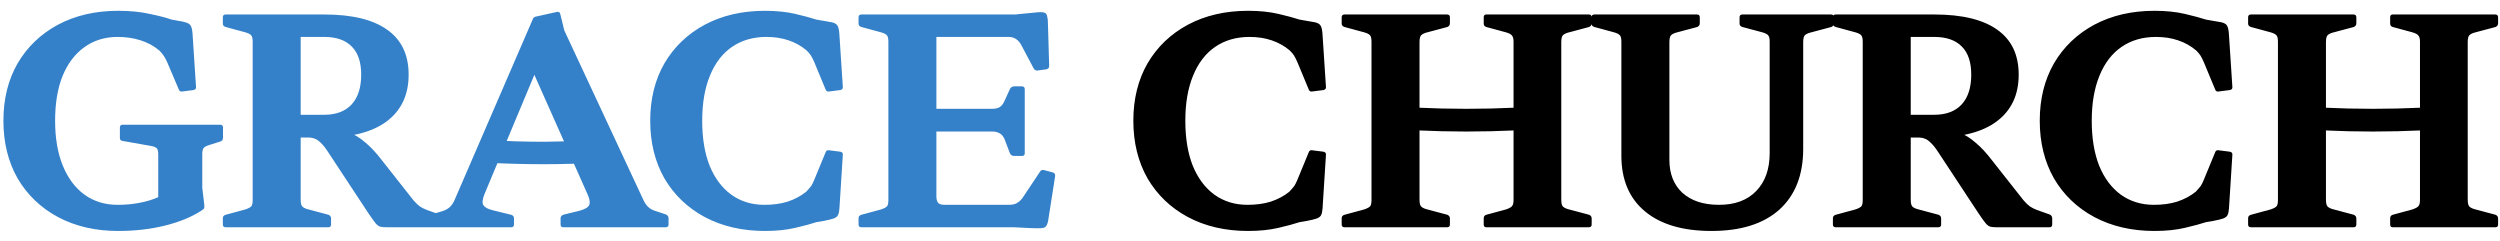 <svg width="176" height="17" viewBox="0 0 176 17" fill="none" xmlns="http://www.w3.org/2000/svg">
<path d="M8.28 2.6C7.387 2.6 6.607 2.84 5.94 3.32C5.273 3.8 4.76 4.48 4.4 5.36C4.053 6.227 3.88 7.273 3.88 8.5C3.88 9.727 4.06 10.78 4.42 11.66C4.78 12.54 5.287 13.22 5.94 13.7C6.607 14.18 7.387 14.42 8.28 14.42C8.827 14.42 9.34 14.373 9.82 14.28C10.313 14.187 10.753 14.053 11.14 13.88V10.9C11.14 10.66 11.107 10.507 11.04 10.44C10.973 10.373 10.847 10.32 10.66 10.28L8.62 9.92C8.5 9.907 8.44 9.833 8.44 9.7V8.98C8.44 8.847 8.507 8.78 8.64 8.78H15.5C15.633 8.78 15.7 8.847 15.7 8.98V9.7C15.7 9.833 15.64 9.92 15.52 9.96L14.76 10.2C14.533 10.267 14.387 10.347 14.32 10.44C14.267 10.533 14.24 10.673 14.24 10.86V13.22L14.38 14.4C14.393 14.533 14.387 14.627 14.36 14.68C14.333 14.72 14.267 14.773 14.16 14.84C13.48 15.28 12.633 15.627 11.62 15.88C10.607 16.133 9.507 16.26 8.32 16.26C6.72 16.26 5.307 15.933 4.08 15.28C2.867 14.627 1.92 13.72 1.24 12.56C0.573 11.387 0.24 10.033 0.24 8.5C0.24 6.967 0.573 5.62 1.24 4.46C1.92 3.3 2.867 2.393 4.08 1.74C5.307 1.087 6.72 0.76 8.32 0.76C9.16 0.76 9.9 0.833 10.54 0.98C11.193 1.113 11.707 1.247 12.08 1.38L12.86 1.52C13.06 1.56 13.207 1.613 13.3 1.68C13.393 1.733 13.46 1.84 13.5 2C13.54 2.16 13.567 2.413 13.58 2.76L13.8 6.12C13.813 6.24 13.753 6.313 13.62 6.34L12.84 6.44C12.707 6.467 12.62 6.413 12.58 6.28L11.78 4.4C11.687 4.187 11.6 4.027 11.52 3.92C11.453 3.813 11.353 3.693 11.22 3.56C10.847 3.24 10.407 3 9.9 2.84C9.407 2.68 8.867 2.6 8.28 2.6ZM21.168 9.68V8.08H22.828C23.655 8.08 24.295 7.84 24.748 7.36C25.202 6.867 25.428 6.167 25.428 5.26C25.428 4.38 25.208 3.72 24.768 3.28C24.328 2.827 23.682 2.6 22.828 2.6H21.168V1.02H22.828C24.788 1.02 26.268 1.38 27.268 2.1C28.268 2.807 28.768 3.86 28.768 5.26C28.768 6.673 28.255 7.767 27.228 8.54C26.215 9.3 24.748 9.68 22.828 9.68H21.168ZM17.788 16V1.02H21.168V16H17.788ZM27.248 16C27.048 16 26.888 15.987 26.768 15.96C26.648 15.92 26.535 15.833 26.428 15.7C26.322 15.567 26.168 15.353 25.968 15.06L23.148 10.78C22.935 10.447 22.748 10.207 22.588 10.06C22.428 9.9 22.282 9.8 22.148 9.76C22.015 9.707 21.868 9.68 21.708 9.68L23.128 9.02C23.675 9.047 24.155 9.147 24.568 9.32C24.982 9.48 25.368 9.72 25.728 10.04C26.102 10.347 26.482 10.753 26.868 11.26L29.108 14.1C29.268 14.287 29.422 14.433 29.568 14.54C29.715 14.633 29.875 14.713 30.048 14.78L30.948 15.1C31.068 15.153 31.128 15.247 31.128 15.38V15.8C31.128 15.933 31.062 16 30.928 16H27.248ZM15.888 16C15.755 16 15.688 15.933 15.688 15.8V15.36C15.688 15.24 15.755 15.16 15.888 15.12L17.288 14.74C17.515 14.66 17.655 14.58 17.708 14.5C17.762 14.42 17.788 14.28 17.788 14.08V11.86H21.168V14.04C21.168 14.28 21.202 14.44 21.268 14.52C21.335 14.6 21.455 14.667 21.628 14.72L23.128 15.12C23.248 15.173 23.308 15.26 23.308 15.38V15.8C23.308 15.933 23.242 16 23.108 16H15.888ZM15.688 1.22C15.688 1.087 15.755 1.02 15.888 1.02H21.168V5.16H17.788V2.94C17.788 2.74 17.762 2.6 17.708 2.52C17.655 2.427 17.515 2.347 17.288 2.28L15.888 1.9C15.755 1.86 15.688 1.78 15.688 1.66V1.22ZM30.366 16C30.232 16 30.166 15.933 30.166 15.8V15.36C30.166 15.227 30.226 15.14 30.346 15.1L31.166 14.86C31.392 14.78 31.566 14.68 31.686 14.56C31.805 14.44 31.905 14.293 31.985 14.12L37.505 1.36C37.545 1.24 37.632 1.173 37.766 1.16L39.206 0.84C39.339 0.813 39.419 0.867 39.446 1L39.725 2.14L45.306 14.1C45.399 14.3 45.512 14.46 45.645 14.58C45.779 14.7 45.932 14.787 46.105 14.84L46.886 15.1C47.005 15.153 47.066 15.247 47.066 15.38V15.8C47.066 15.933 46.999 16 46.865 16H39.645C39.526 16 39.465 15.933 39.465 15.8V15.36C39.465 15.253 39.526 15.173 39.645 15.12L40.785 14.84C41.185 14.733 41.419 14.593 41.486 14.42C41.552 14.247 41.512 14 41.365 13.68L36.886 3.62L38.785 2.48L34.126 13.62C33.965 14.007 33.932 14.28 34.026 14.44C34.132 14.6 34.352 14.72 34.685 14.8L35.986 15.12C36.119 15.16 36.185 15.247 36.185 15.38V15.8C36.185 15.933 36.119 16 35.986 16H30.366ZM34.386 9.86C35.666 9.94 36.972 9.98 38.306 9.98C39.652 9.967 40.959 9.927 42.225 9.86V11.44C40.959 11.52 39.652 11.56 38.306 11.56C36.972 11.56 35.666 11.527 34.386 11.46V9.86ZM53.855 16.26C52.255 16.26 50.842 15.933 49.615 15.28C48.402 14.627 47.455 13.72 46.775 12.56C46.108 11.387 45.775 10.033 45.775 8.5C45.775 6.967 46.108 5.62 46.775 4.46C47.455 3.3 48.402 2.393 49.615 1.74C50.842 1.087 52.255 0.76 53.855 0.76C54.655 0.76 55.368 0.833 55.995 0.98C56.622 1.127 57.115 1.26 57.475 1.38L58.395 1.54C58.595 1.567 58.742 1.613 58.835 1.68C58.928 1.733 58.995 1.84 59.035 2C59.075 2.16 59.102 2.413 59.115 2.76L59.335 6.12C59.349 6.24 59.288 6.313 59.155 6.34L58.375 6.44C58.242 6.467 58.155 6.413 58.115 6.28L57.335 4.4C57.242 4.187 57.162 4.027 57.095 3.92C57.029 3.813 56.928 3.693 56.795 3.56C56.422 3.24 55.995 3 55.515 2.84C55.048 2.68 54.529 2.6 53.955 2.6C53.022 2.6 52.215 2.833 51.535 3.3C50.855 3.767 50.335 4.447 49.975 5.34C49.615 6.22 49.435 7.273 49.435 8.5C49.435 9.727 49.608 10.78 49.955 11.66C50.315 12.54 50.822 13.22 51.475 13.7C52.142 14.18 52.922 14.42 53.815 14.42C54.415 14.42 54.955 14.347 55.435 14.2C55.928 14.04 56.368 13.807 56.755 13.5C56.928 13.313 57.048 13.173 57.115 13.08C57.182 12.973 57.248 12.84 57.315 12.68L58.115 10.74C58.155 10.607 58.242 10.553 58.375 10.58L59.155 10.68C59.288 10.707 59.349 10.78 59.335 10.9L59.095 14.68C59.082 14.88 59.048 15.033 58.995 15.14C58.955 15.233 58.855 15.313 58.695 15.38C58.548 15.433 58.302 15.493 57.955 15.56L57.475 15.64C57.115 15.76 56.622 15.893 55.995 16.04C55.368 16.187 54.655 16.26 53.855 16.26ZM62.542 16V1.02H65.922V13.8C65.922 14.04 65.969 14.207 66.062 14.3C66.156 14.38 66.302 14.42 66.502 14.42H71.022C71.262 14.42 71.449 14.38 71.582 14.3C71.729 14.22 71.862 14.1 71.982 13.94L73.222 12.08C73.276 11.973 73.376 11.94 73.522 11.98L74.122 12.14C74.242 12.18 74.296 12.267 74.282 12.4L73.802 15.46C73.776 15.647 73.729 15.793 73.662 15.9C73.609 15.993 73.502 16.047 73.342 16.06C73.196 16.073 72.949 16.073 72.602 16.06L71.382 16H62.542ZM71.382 10.98C71.262 10.98 71.169 10.92 71.102 10.8L70.722 9.8C70.629 9.587 70.509 9.447 70.362 9.38C70.229 9.3 70.062 9.26 69.862 9.26H65.922V7.66H69.822C70.062 7.66 70.249 7.62 70.382 7.54C70.516 7.447 70.622 7.313 70.702 7.14L71.102 6.26C71.169 6.14 71.269 6.08 71.402 6.08H71.942C72.076 6.08 72.142 6.147 72.142 6.28V10.8C72.142 10.92 72.076 10.98 71.942 10.98H71.382ZM73.082 4.96C72.962 4.987 72.862 4.947 72.782 4.84L71.882 3.14C71.762 2.94 71.629 2.8 71.482 2.72C71.349 2.64 71.189 2.6 71.002 2.6H65.922V1.02H71.462L73.102 0.86C73.316 0.847 73.462 0.86 73.542 0.9C73.636 0.927 73.696 1.013 73.722 1.16C73.762 1.307 73.782 1.56 73.782 1.92L73.862 4.64C73.862 4.773 73.796 4.853 73.662 4.88L73.082 4.96ZM60.642 16C60.509 16 60.442 15.933 60.442 15.8V15.36C60.442 15.24 60.509 15.16 60.642 15.12L62.042 14.74C62.269 14.66 62.409 14.58 62.462 14.5C62.516 14.42 62.542 14.28 62.542 14.08V11.86H65.922V16H60.642ZM60.442 1.22C60.442 1.087 60.509 1.02 60.642 1.02H65.922V5.16H62.542V2.94C62.542 2.74 62.516 2.6 62.462 2.52C62.409 2.427 62.269 2.347 62.042 2.28L60.642 1.9C60.509 1.86 60.442 1.78 60.442 1.66V1.22Z" fill="#3481C9"/>
<path d="M87.867 16.26C86.267 16.26 84.853 15.933 83.627 15.28C82.413 14.627 81.467 13.72 80.787 12.56C80.12 11.387 79.787 10.033 79.787 8.5C79.787 6.967 80.12 5.62 80.787 4.46C81.467 3.3 82.413 2.393 83.627 1.74C84.853 1.087 86.267 0.76 87.867 0.76C88.667 0.76 89.38 0.833 90.007 0.98C90.633 1.127 91.127 1.26 91.487 1.38L92.407 1.54C92.607 1.567 92.754 1.613 92.847 1.68C92.94 1.733 93.007 1.84 93.047 2C93.087 2.16 93.114 2.413 93.127 2.76L93.347 6.12C93.36 6.24 93.3 6.313 93.167 6.34L92.387 6.44C92.254 6.467 92.167 6.413 92.127 6.28L91.347 4.4C91.254 4.187 91.174 4.027 91.107 3.92C91.04 3.813 90.94 3.693 90.807 3.56C90.433 3.24 90.007 3 89.527 2.84C89.06 2.68 88.54 2.6 87.967 2.6C87.034 2.6 86.227 2.833 85.547 3.3C84.867 3.767 84.347 4.447 83.987 5.34C83.627 6.22 83.447 7.273 83.447 8.5C83.447 9.727 83.62 10.78 83.967 11.66C84.327 12.54 84.834 13.22 85.487 13.7C86.153 14.18 86.933 14.42 87.827 14.42C88.427 14.42 88.967 14.347 89.447 14.2C89.94 14.04 90.38 13.807 90.767 13.5C90.94 13.313 91.06 13.173 91.127 13.08C91.194 12.973 91.26 12.84 91.327 12.68L92.127 10.74C92.167 10.607 92.254 10.553 92.387 10.58L93.167 10.68C93.3 10.707 93.36 10.78 93.347 10.9L93.107 14.68C93.094 14.88 93.06 15.033 93.007 15.14C92.967 15.233 92.867 15.313 92.707 15.38C92.56 15.433 92.314 15.493 91.967 15.56L91.487 15.64C91.127 15.76 90.633 15.893 90.007 16.04C89.38 16.187 88.667 16.26 87.867 16.26ZM96.554 16V1.02H99.934V16H96.554ZM96.554 7.36C97.594 7.453 98.681 7.527 99.814 7.58C100.947 7.633 102.087 7.66 103.234 7.66C104.381 7.66 105.521 7.633 106.654 7.58C107.787 7.527 108.874 7.453 109.914 7.36V8.96C108.874 9.053 107.787 9.127 106.654 9.18C105.521 9.233 104.381 9.26 103.234 9.26C102.087 9.26 100.947 9.233 99.814 9.18C98.681 9.127 97.594 9.053 96.554 8.96V7.36ZM106.554 16V1.02H109.914V16H106.554ZM104.634 16C104.514 16 104.454 15.933 104.454 15.8V15.36C104.454 15.24 104.514 15.16 104.634 15.12L106.034 14.74C106.261 14.66 106.401 14.58 106.454 14.5C106.521 14.42 106.554 14.28 106.554 14.08V11.86H109.914V14.04C109.914 14.28 109.947 14.44 110.014 14.52C110.081 14.6 110.201 14.667 110.374 14.72L111.874 15.12C111.994 15.173 112.054 15.26 112.054 15.38V15.8C112.054 15.933 111.987 16 111.854 16H104.634ZM94.654 16C94.521 16 94.454 15.933 94.454 15.8V15.36C94.454 15.24 94.521 15.16 94.654 15.12L96.054 14.74C96.281 14.66 96.421 14.58 96.474 14.5C96.527 14.42 96.554 14.28 96.554 14.08V11.86H99.934V14.04C99.934 14.28 99.967 14.44 100.034 14.52C100.101 14.6 100.221 14.667 100.394 14.72L101.894 15.12C102.014 15.173 102.074 15.26 102.074 15.38V15.8C102.074 15.933 102.007 16 101.874 16H94.654ZM104.454 1.22C104.454 1.087 104.514 1.02 104.634 1.02H111.854C111.987 1.02 112.054 1.087 112.054 1.22V1.64C112.054 1.76 111.994 1.847 111.874 1.9L110.374 2.3C110.201 2.353 110.081 2.42 110.014 2.5C109.947 2.58 109.914 2.74 109.914 2.98V5.16H106.554V2.94C106.554 2.74 106.521 2.6 106.454 2.52C106.401 2.427 106.261 2.347 106.034 2.28L104.634 1.9C104.514 1.86 104.454 1.78 104.454 1.66V1.22ZM94.454 1.22C94.454 1.087 94.521 1.02 94.654 1.02H101.874C102.007 1.02 102.074 1.087 102.074 1.22V1.64C102.074 1.76 102.014 1.847 101.894 1.9L100.394 2.3C100.221 2.353 100.101 2.42 100.034 2.5C99.967 2.58 99.934 2.74 99.934 2.98V5.16H96.554V2.94C96.554 2.74 96.527 2.6 96.474 2.52C96.421 2.427 96.281 2.347 96.054 2.28L94.654 1.9C94.521 1.86 94.454 1.78 94.454 1.66V1.22ZM126.945 10.48C126.945 12.32 126.385 13.747 125.265 14.76C124.145 15.76 122.552 16.26 120.485 16.26C118.472 16.26 116.912 15.8 115.805 14.88C114.699 13.96 114.145 12.653 114.145 10.96V1.02H117.525V11.26C117.525 12.233 117.832 13.007 118.445 13.58C119.072 14.14 119.932 14.42 121.025 14.42C122.132 14.42 122.999 14.1 123.625 13.46C124.265 12.807 124.585 11.913 124.585 10.78V1.02H126.945V10.48ZM112.045 1.22C112.045 1.087 112.112 1.02 112.245 1.02H119.465C119.599 1.02 119.665 1.087 119.665 1.22V1.64C119.665 1.76 119.605 1.847 119.485 1.9L117.985 2.3C117.812 2.353 117.692 2.42 117.625 2.5C117.559 2.58 117.525 2.74 117.525 2.98V5.16H114.145V2.94C114.145 2.74 114.119 2.6 114.065 2.52C114.012 2.427 113.872 2.347 113.645 2.28L112.245 1.9C112.112 1.86 112.045 1.78 112.045 1.66V1.22ZM122.465 1.22C122.465 1.087 122.532 1.02 122.665 1.02H128.905C129.039 1.02 129.105 1.087 129.105 1.22V1.64C129.105 1.76 129.045 1.847 128.925 1.9L127.425 2.3C127.239 2.353 127.112 2.42 127.045 2.5C126.979 2.58 126.945 2.74 126.945 2.98V5.16H124.585V2.94C124.585 2.74 124.559 2.6 124.505 2.52C124.452 2.427 124.312 2.347 124.085 2.28L122.665 1.9C122.532 1.86 122.465 1.78 122.465 1.66V1.22ZM134.516 9.68V8.08H136.176C137.003 8.08 137.643 7.84 138.096 7.36C138.549 6.867 138.776 6.167 138.776 5.26C138.776 4.38 138.556 3.72 138.116 3.28C137.676 2.827 137.029 2.6 136.176 2.6H134.516V1.02H136.176C138.136 1.02 139.616 1.38 140.616 2.1C141.616 2.807 142.116 3.86 142.116 5.26C142.116 6.673 141.603 7.767 140.576 8.54C139.563 9.3 138.096 9.68 136.176 9.68H134.516ZM131.136 16V1.02H134.516V16H131.136ZM140.596 16C140.396 16 140.236 15.987 140.116 15.96C139.996 15.92 139.883 15.833 139.776 15.7C139.669 15.567 139.516 15.353 139.316 15.06L136.496 10.78C136.283 10.447 136.096 10.207 135.936 10.06C135.776 9.9 135.629 9.8 135.496 9.76C135.363 9.707 135.216 9.68 135.056 9.68L136.476 9.02C137.023 9.047 137.503 9.147 137.916 9.32C138.329 9.48 138.716 9.72 139.076 10.04C139.449 10.347 139.829 10.753 140.216 11.26L142.456 14.1C142.616 14.287 142.769 14.433 142.916 14.54C143.063 14.633 143.223 14.713 143.396 14.78L144.296 15.1C144.416 15.153 144.476 15.247 144.476 15.38V15.8C144.476 15.933 144.409 16 144.276 16H140.596ZM129.236 16C129.103 16 129.036 15.933 129.036 15.8V15.36C129.036 15.24 129.103 15.16 129.236 15.12L130.636 14.74C130.863 14.66 131.003 14.58 131.056 14.5C131.109 14.42 131.136 14.28 131.136 14.08V11.86H134.516V14.04C134.516 14.28 134.549 14.44 134.616 14.52C134.683 14.6 134.803 14.667 134.976 14.72L136.476 15.12C136.596 15.173 136.656 15.26 136.656 15.38V15.8C136.656 15.933 136.589 16 136.456 16H129.236ZM129.036 1.22C129.036 1.087 129.103 1.02 129.236 1.02H134.516V5.16H131.136V2.94C131.136 2.74 131.109 2.6 131.056 2.52C131.003 2.427 130.863 2.347 130.636 2.28L129.236 1.9C129.103 1.86 129.036 1.78 129.036 1.66V1.22ZM151.679 16.26C150.079 16.26 148.666 15.933 147.439 15.28C146.226 14.627 145.279 13.72 144.599 12.56C143.933 11.387 143.599 10.033 143.599 8.5C143.599 6.967 143.933 5.62 144.599 4.46C145.279 3.3 146.226 2.393 147.439 1.74C148.666 1.087 150.079 0.76 151.679 0.76C152.479 0.76 153.193 0.833 153.819 0.98C154.446 1.127 154.939 1.26 155.299 1.38L156.219 1.54C156.419 1.567 156.566 1.613 156.659 1.68C156.753 1.733 156.819 1.84 156.859 2C156.899 2.16 156.926 2.413 156.939 2.76L157.159 6.12C157.173 6.24 157.113 6.313 156.979 6.34L156.199 6.44C156.066 6.467 155.979 6.413 155.939 6.28L155.159 4.4C155.066 4.187 154.986 4.027 154.919 3.92C154.853 3.813 154.753 3.693 154.619 3.56C154.246 3.24 153.819 3 153.339 2.84C152.873 2.68 152.353 2.6 151.779 2.6C150.846 2.6 150.039 2.833 149.359 3.3C148.679 3.767 148.159 4.447 147.799 5.34C147.439 6.22 147.259 7.273 147.259 8.5C147.259 9.727 147.433 10.78 147.779 11.66C148.139 12.54 148.646 13.22 149.299 13.7C149.966 14.18 150.746 14.42 151.639 14.42C152.239 14.42 152.779 14.347 153.259 14.2C153.753 14.04 154.193 13.807 154.579 13.5C154.753 13.313 154.873 13.173 154.939 13.08C155.006 12.973 155.073 12.84 155.139 12.68L155.939 10.74C155.979 10.607 156.066 10.553 156.199 10.58L156.979 10.68C157.113 10.707 157.173 10.78 157.159 10.9L156.919 14.68C156.906 14.88 156.873 15.033 156.819 15.14C156.779 15.233 156.679 15.313 156.519 15.38C156.373 15.433 156.126 15.493 155.779 15.56L155.299 15.64C154.939 15.76 154.446 15.893 153.819 16.04C153.193 16.187 152.479 16.26 151.679 16.26ZM160.367 16V1.02H163.747V16H160.367ZM160.367 7.36C161.407 7.453 162.493 7.527 163.627 7.58C164.76 7.633 165.9 7.66 167.047 7.66C168.193 7.66 169.333 7.633 170.467 7.58C171.6 7.527 172.687 7.453 173.727 7.36V8.96C172.687 9.053 171.6 9.127 170.467 9.18C169.333 9.233 168.193 9.26 167.047 9.26C165.9 9.26 164.76 9.233 163.627 9.18C162.493 9.127 161.407 9.053 160.367 8.96V7.36ZM170.367 16V1.02H173.727V16H170.367ZM168.447 16C168.327 16 168.267 15.933 168.267 15.8V15.36C168.267 15.24 168.327 15.16 168.447 15.12L169.847 14.74C170.073 14.66 170.213 14.58 170.267 14.5C170.333 14.42 170.367 14.28 170.367 14.08V11.86H173.727V14.04C173.727 14.28 173.76 14.44 173.827 14.52C173.893 14.6 174.013 14.667 174.187 14.72L175.687 15.12C175.807 15.173 175.867 15.26 175.867 15.38V15.8C175.867 15.933 175.8 16 175.667 16H168.447ZM158.467 16C158.333 16 158.267 15.933 158.267 15.8V15.36C158.267 15.24 158.333 15.16 158.467 15.12L159.867 14.74C160.093 14.66 160.233 14.58 160.287 14.5C160.34 14.42 160.367 14.28 160.367 14.08V11.86H163.747V14.04C163.747 14.28 163.78 14.44 163.847 14.52C163.913 14.6 164.033 14.667 164.207 14.72L165.707 15.12C165.827 15.173 165.887 15.26 165.887 15.38V15.8C165.887 15.933 165.82 16 165.687 16H158.467ZM168.267 1.22C168.267 1.087 168.327 1.02 168.447 1.02H175.667C175.8 1.02 175.867 1.087 175.867 1.22V1.64C175.867 1.76 175.807 1.847 175.687 1.9L174.187 2.3C174.013 2.353 173.893 2.42 173.827 2.5C173.76 2.58 173.727 2.74 173.727 2.98V5.16H170.367V2.94C170.367 2.74 170.333 2.6 170.267 2.52C170.213 2.427 170.073 2.347 169.847 2.28L168.447 1.9C168.327 1.86 168.267 1.78 168.267 1.66V1.22ZM158.267 1.22C158.267 1.087 158.333 1.02 158.467 1.02H165.687C165.82 1.02 165.887 1.087 165.887 1.22V1.64C165.887 1.76 165.827 1.847 165.707 1.9L164.207 2.3C164.033 2.353 163.913 2.42 163.847 2.5C163.78 2.58 163.747 2.74 163.747 2.98V5.16H160.367V2.94C160.367 2.74 160.34 2.6 160.287 2.52C160.233 2.427 160.093 2.347 159.867 2.28L158.467 1.9C158.333 1.86 158.267 1.78 158.267 1.66V1.22Z" fill="black"/>
</svg>
